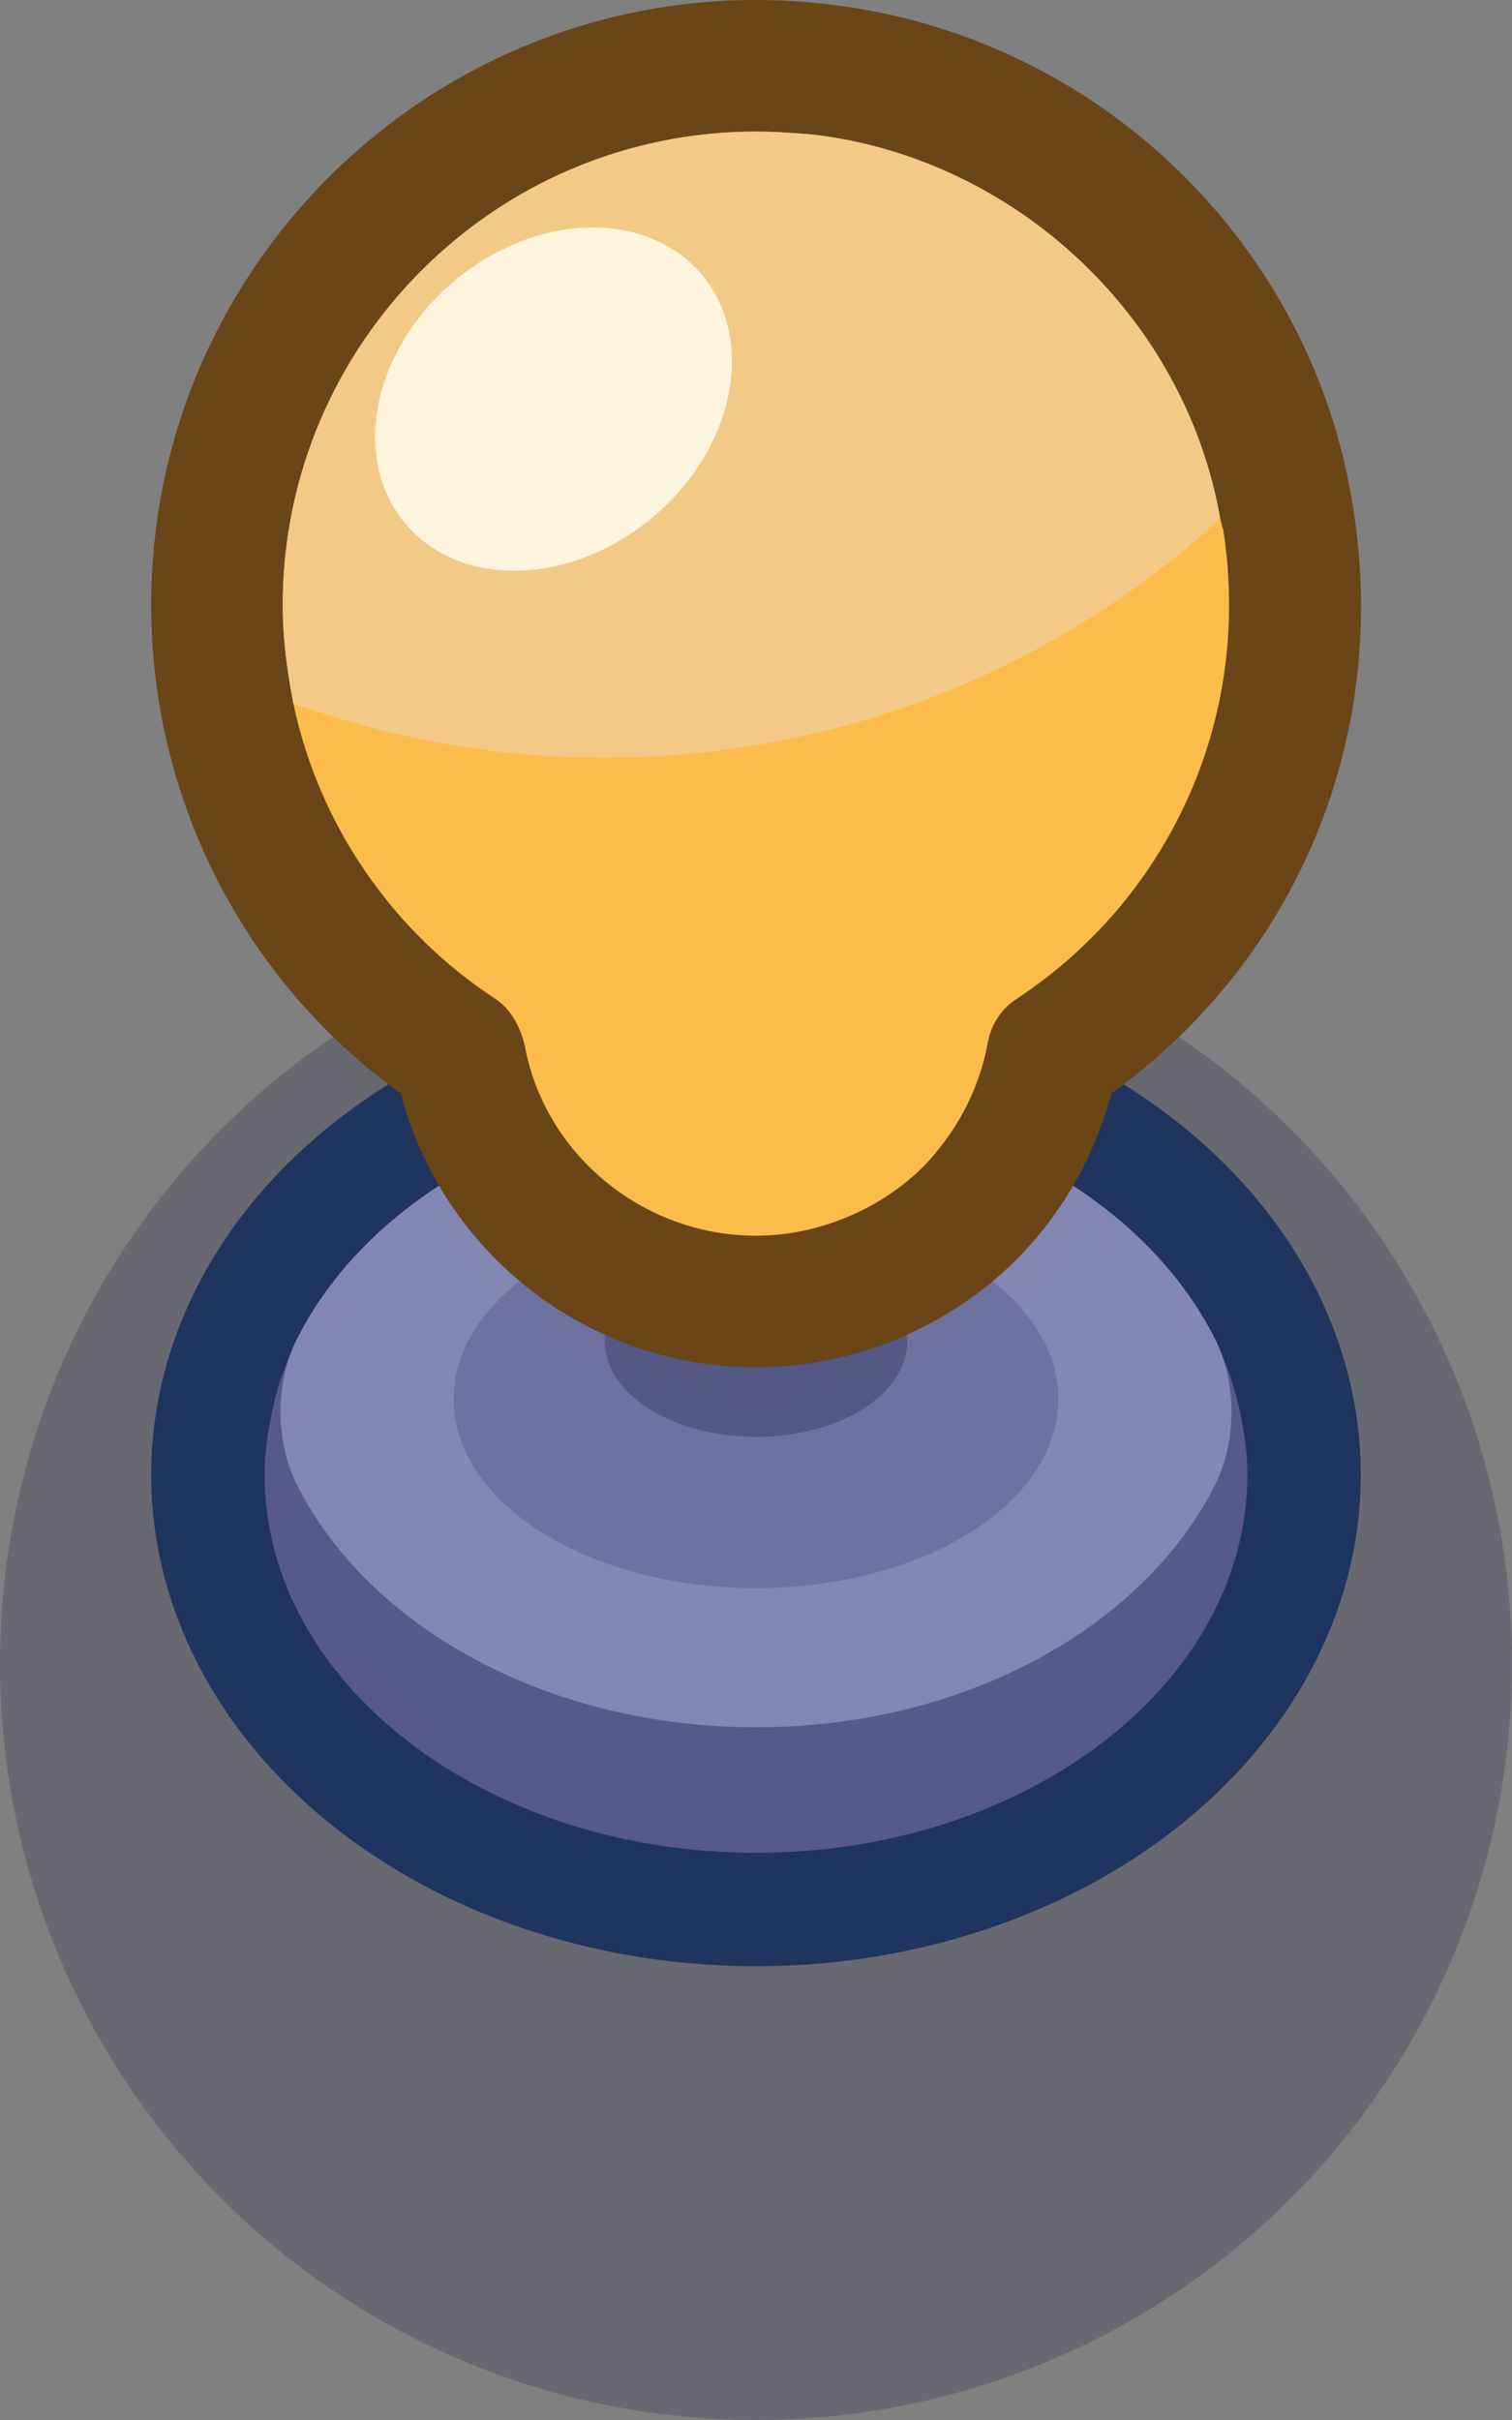 <?xml version="1.0" encoding="utf-8"?>
<!-- Generator: Adobe Illustrator 24.1.2, SVG Export Plug-In . SVG Version: 6.00 Build 0)  -->
<svg version="1.1" id="Capa_1" xmlns="http://www.w3.org/2000/svg" xmlns:xlink="http://www.w3.org/1999/xlink" x="0px" y="0px"
	 width="1px" height="1.6px" viewBox="0 0 1 1.6" enable-background="new 0 0 1 1.6" xml:space="preserve">
<rect x="0" y="0" width="1" height="1.6" fill="#808080" stroke="none"/>
<circle id="circle16099" fill="#0A0F32" fill-opacity="0.2" cx="0.5" cy="1.1" r="0.5"/>
<g>
	<g>
		<ellipse fill="#1F345E" cx="0.5" cy="0.975" rx="0.4" ry="0.325"/>
		<path fill="#575989" d="M0.825,0.975c0,0.138-0.146,0.25-0.325,0.25s-0.325-0.112-0.325-0.25c0-0.014,0.002-0.028,0.005-0.042
			C0.205,0.815,0.339,0.725,0.5,0.725s0.295,0.09,0.32,0.208C0.823,0.947,0.825,0.961,0.825,0.975z"/>
		<path fill="#8387B3" d="M0.804,0.886c0.014,0.029,0.014,0.066,0,0.095C0.757,1.075,0.639,1.142,0.5,1.142S0.243,1.075,0.196,0.981
			c-0.014-0.029-0.014-0.066,0-0.095C0.243,0.792,0.361,0.725,0.5,0.725S0.757,0.792,0.804,0.886z"/>
		<ellipse fill="#6D72A1" cx="0.5" cy="0.925" rx="0.2" ry="0.125"/>
		<ellipse fill="#535885" cx="0.5" cy="0.887" rx="0.1" ry="0.063"/>
	</g>
	<g>
		<path fill="#694518" d="M0.735,0.723c-0.011,0.041-0.032,0.079-0.063,0.11C0.627,0.878,0.564,0.904,0.5,0.904
			c-0.111,0-0.207-0.075-0.235-0.181C0.161,0.648,0.1,0.528,0.1,0.4C0.1,0.179,0.28,0,0.5,0c0.016,0,0.032,0.001,0.049,0.003
			c0.177,0.021,0.319,0.158,0.346,0.333C0.919,0.488,0.858,0.634,0.735,0.723z"/>
		<path fill="#FCBC4B" d="M0.673,0.66c-0.011,0.007-0.018,0.018-0.02,0.031c-0.006,0.031-0.021,0.058-0.042,0.08
			C0.583,0.799,0.542,0.817,0.5,0.817c-0.075,0-0.14-0.054-0.153-0.126C0.344,0.679,0.338,0.667,0.327,0.66
			C0.26,0.616,0.211,0.546,0.194,0.465C0.19,0.444,0.187,0.423,0.187,0.4c0-0.172,0.14-0.313,0.313-0.313
			c0.013,0,0.025,0.001,0.038,0.002C0.672,0.105,0.784,0.21,0.807,0.343C0.808,0.346,0.808,0.348,0.809,0.35
			C0.829,0.479,0.77,0.596,0.673,0.66z"/>
		<path fill="#F2C986" d="M0.807,0.343C0.7,0.441,0.557,0.501,0.399,0.501c-0.072,0-0.141-0.013-0.205-0.036
			C0.19,0.444,0.187,0.423,0.187,0.4c0-0.172,0.14-0.313,0.313-0.313c0.013,0,0.025,0.001,0.038,0.002
			C0.672,0.105,0.784,0.21,0.807,0.343z"/>
		
			<ellipse transform="matrix(0.766 -0.643 0.643 0.766 -0.084 0.297)" fill="#FFF4DE" cx="0.366" cy="0.264" rx="0.128" ry="0.102"/>
	</g>
</g>
</svg>
